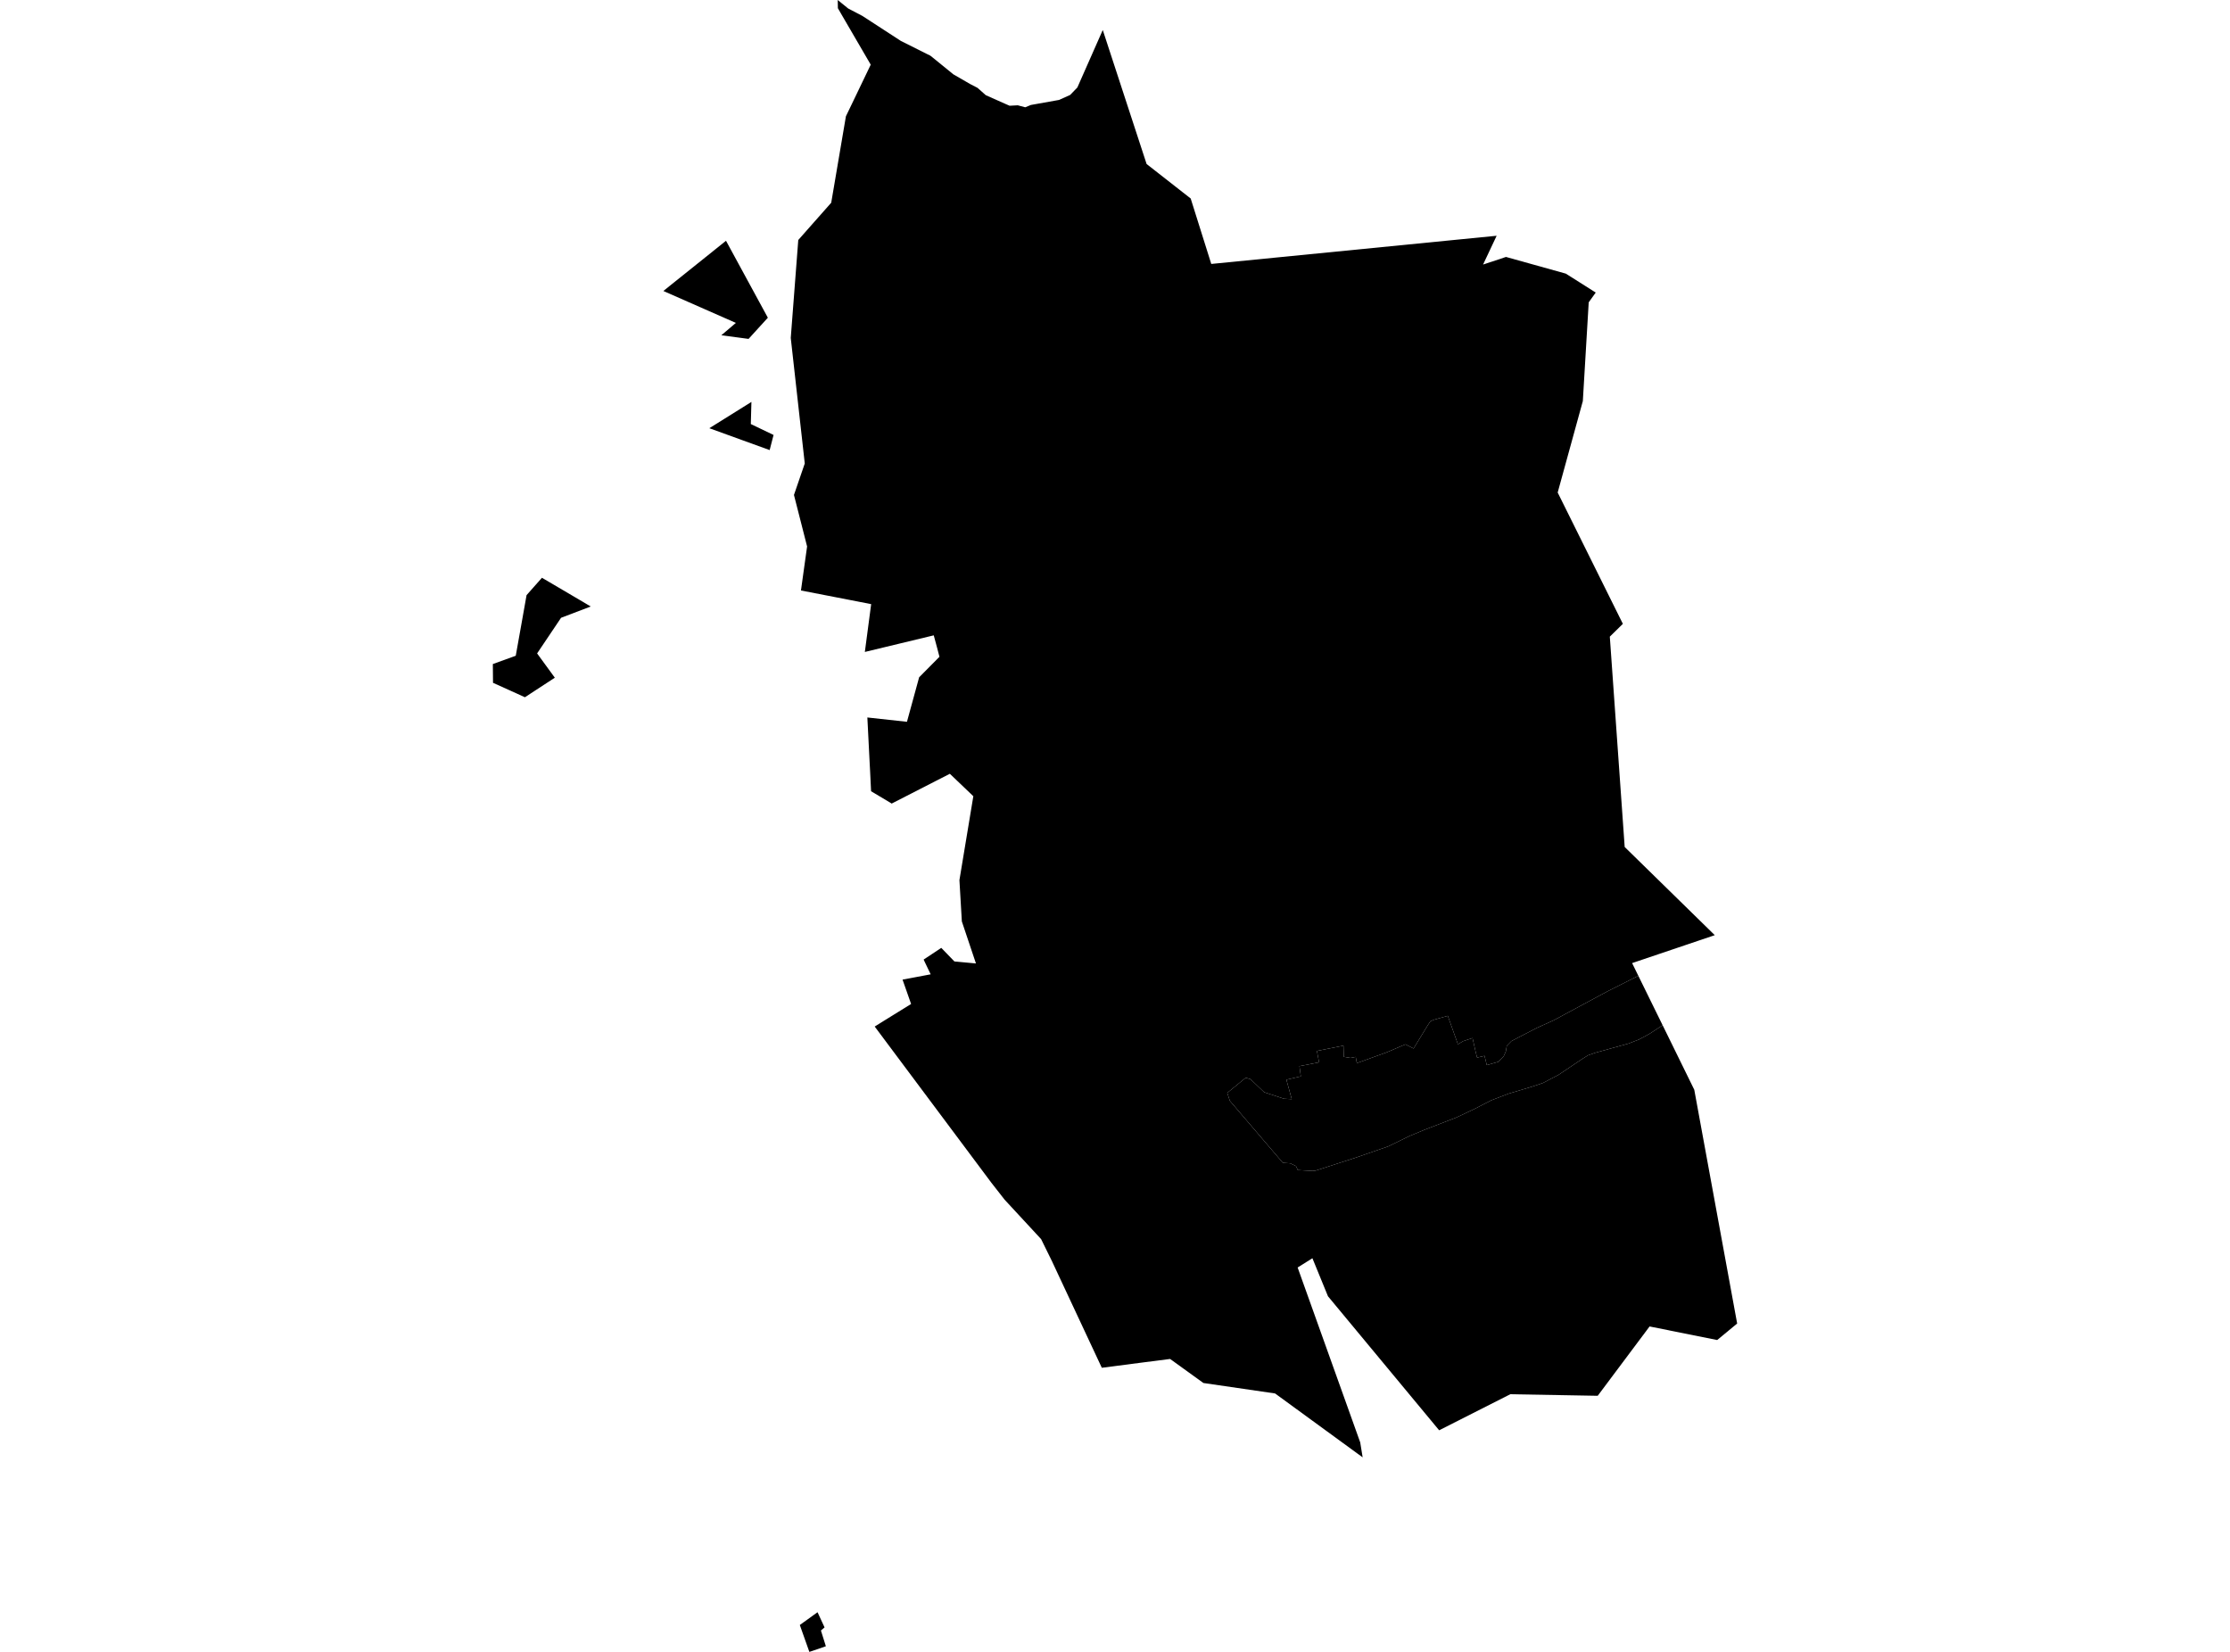 <?xml version='1.0'?>
<svg  baseProfile = 'tiny' width = '540' height = '400' stroke-linecap = 'round' stroke-linejoin = 'round' version='1.1' xmlns='http://www.w3.org/2000/svg'>
<path id='4615701001' title='4615701001'  d='M 402.611 248.265 399.366 250.379 396.875 251.719 394.258 252.724 386.24 254.943 384.523 255.55 383.1 256.451 381.32 257.644 377.385 260.282 373.658 262.229 370.937 263.15 365.326 264.824 361.077 266.457 357.057 268.53 352.661 270.602 344.999 273.554 341.419 275.041 336.122 277.616 328.251 280.337 318.6 283.456 317.846 283.54 314.266 283.331 313.827 282.368 312.466 281.698 310.645 281.572 297.812 266.562 297.184 264.636 301.664 260.972 302.815 261.328 306.102 264.469 310.917 266.06 312.801 266.164 311.503 261.454 314.999 260.637 314.664 258.167 319.416 257.246 318.893 254.483 325.32 253.206 325.404 255.906 327.037 256.178 328.293 255.927 328.565 257.434 335.808 254.818 340.309 252.892 342.298 253.896 345.773 248.202 346.38 247.302 347.239 246.925 350.588 245.983 353.038 252.871 354.294 252.117 356.576 251.363 357.371 254.88 357.685 256.095 359.486 255.676 360.03 257.916 362.814 257.12 364.133 255.76 364.635 254.629 364.866 253.248 365.996 252.096 372.256 248.851 375.061 247.595 376.171 247.093 389.318 240.017 396.728 236.29 402.611 248.265 Z' />
<path id='4615701002' title='4615701002'  d='M 244.491 25.603 246.459 25.499 248.259 25.98 249.641 25.415 256.445 24.201 259.145 22.986 260.904 21.165 260.904 21.144 267.038 7.264 277.652 39.713 288.328 48.066 293.311 63.914 362.416 57.089 359.13 64.06 364.677 62.218 379.164 66.258 386.408 70.843 384.712 73.209 383.288 97.116 377.196 119.265 392.981 151.065 389.82 154.163 393.421 205.098 415.235 226.451 395.221 233.213 396.728 236.29 389.318 240.017 376.171 247.093 375.061 247.595 372.256 248.851 365.996 252.096 364.866 253.248 364.635 254.629 364.133 255.76 362.814 257.12 360.03 257.916 359.486 255.676 357.685 256.095 357.371 254.88 356.576 251.363 354.294 252.117 353.038 252.871 350.588 245.983 347.239 246.925 346.38 247.302 345.773 248.202 342.298 253.896 340.309 252.892 335.808 254.818 328.565 257.434 328.293 255.927 327.037 256.178 325.404 255.906 325.32 253.206 318.893 254.483 319.416 257.246 314.664 258.167 314.999 260.637 311.503 261.454 312.801 266.164 310.917 266.06 306.102 264.469 302.815 261.328 301.664 260.972 297.184 264.636 297.812 266.562 310.645 281.572 312.466 281.698 313.827 282.368 314.266 283.331 317.846 283.54 318.6 283.456 328.251 280.337 336.122 277.616 341.419 275.041 344.999 273.554 352.661 270.602 357.057 268.53 361.077 266.457 365.326 264.824 370.937 263.15 373.658 262.229 377.385 260.282 381.32 257.644 383.1 256.451 384.523 255.55 386.24 254.943 394.258 252.724 396.875 251.719 399.366 250.379 402.611 248.265 410.273 263.882 420.657 320.49 415.821 324.488 399.45 321.202 386.889 337.991 365.724 337.614 348.495 346.344 321.573 313.895 317.804 304.684 314.225 306.924 329.381 349.275 329.968 352.897 308.761 337.426 291.406 334.893 283.346 329.073 276.647 329.931 266.807 331.208 254.812 305.563 254.812 305.542 254.644 305.208 252.111 300.058 249.285 297.001 243.277 290.511 240.053 286.387 211.812 248.579 214.157 247.114 220.625 243.115 218.553 237.211 220.144 236.918 221.358 236.688 225.357 235.934 225.357 235.914 223.891 232.857 223.661 232.355 225.566 231.099 227.932 229.528 231.114 232.815 236.285 233.297 236.326 233.297 236.306 233.234 232.914 223.122 232.328 213.137 232.328 213.116 235.698 192.788 235.678 192.788 230.025 187.387 230.004 187.366 229.983 187.387 226.696 189.062 215.915 194.588 215.601 194.379 210.933 191.595 210.702 186.843 210.598 184.896 210.032 173.737 219.621 174.784 222.572 164.003 227.492 159.041 226.885 156.717 226.11 153.849 217.422 155.943 209.425 157.869 210.954 146.292 205.385 145.203 193.955 142.984 194.52 138.923 195.441 132.328 192.259 119.851 194.876 112.231 191.484 81.834 193.306 58.094 193.327 58.094 197.116 53.802 201.282 49.092 204.841 28.157 206.034 25.687 210.849 15.659 203.961 3.831 202.894 1.989 202.873 0.712 202.852 0.021 202.852 0 205.385 2.052 208.86 3.873 208.986 3.957 218.134 9.902 224.352 13.021 225.252 13.461 225.713 13.817 230.863 18.004 234.924 20.349 236.703 21.27 238.713 23.049 243.465 25.164 244.47 25.603 244.491 25.603 Z M 174.695 81.185 174.674 81.185 178.191 78.191 160.647 70.466 160.626 70.466 175.804 58.303 185.937 76.935 181.268 82.064 174.695 81.185 Z M 123.425 167.164 119.385 165.343 119.343 160.8 124.891 158.79 126.273 151.065 127.508 144.115 131.234 139.907 139.106 144.533 143.041 146.857 143.062 146.857 135.861 149.6 130.062 158.225 134.353 164.107 129.538 167.248 127.11 168.839 123.425 167.164 Z M 179.845 106.621 171.764 103.69 175.323 101.471 181.959 97.326 181.812 102.685 187.318 105.323 186.376 108.986 179.845 106.621 Z M 199.67 394.075 198.79 394.829 199.984 398.639 198.309 399.225 196.006 400 195.985 400 193.766 393.741 193.682 393.489 196.906 391.166 197.953 390.412 197.974 390.412 199.419 393.531 199.67 394.075 Z' />
</svg>